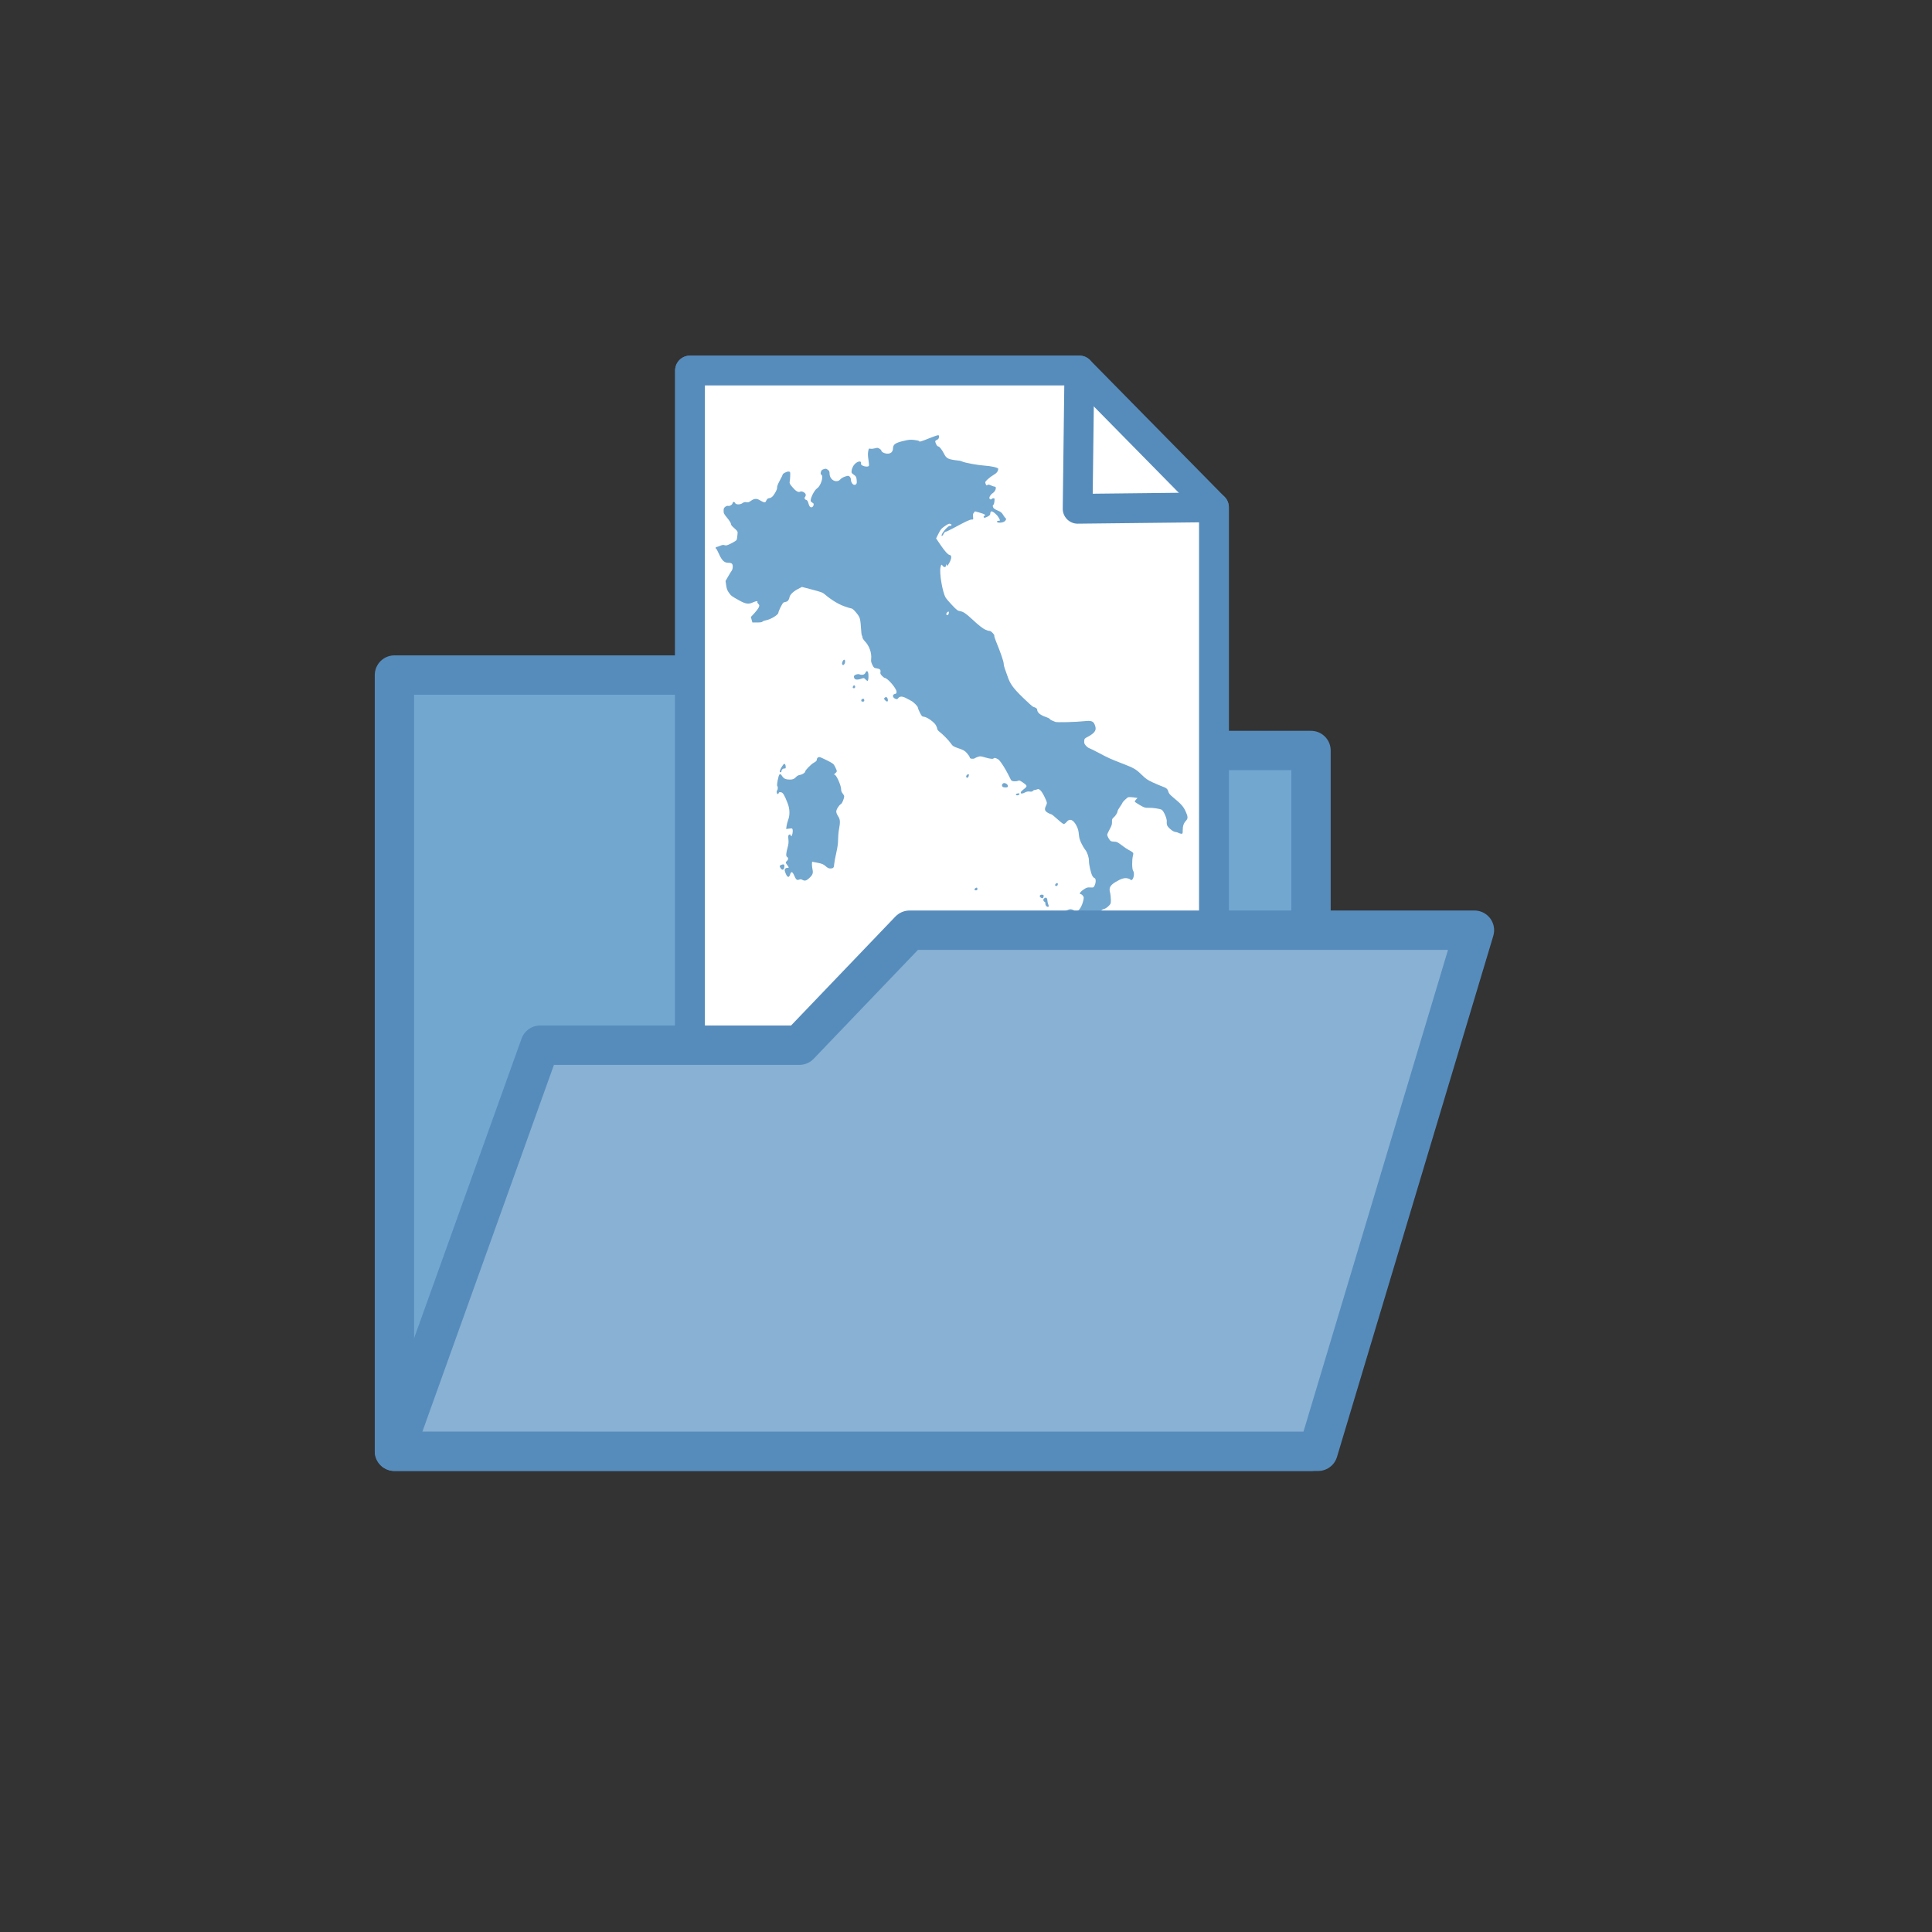 <?xml version="1.0" encoding="UTF-8" standalone="no"?>
<!--
This work, "folder with map" is a derivative of
  - the folder icon "Folder 3 icon-72a7cf" (https://commons.wikimedia.org/wiki/File:Folder_3_icon-72a7cf.svg)
    by WikiMedia user "Offnfopt", used under public domain (or closest equivalent applicable) rights
    and
  - "Italy blank" (https://commons.wikimedia.org/wiki/File:Italy_blank.svg)
    by WikiMedia user "Davide101", used under CC BY-SA 3.0 unported

This work, "folder with map" is licensed under CC BY-SA 4.0 international by HSR Hochschule für Technik Rapperswil
See https://creativecommons.org/licenses/by-sa/4.0/
-->
<svg
   xmlns:dc="http://purl.org/dc/elements/1.1/"
   xmlns:cc="http://creativecommons.org/ns#"
   xmlns:rdf="http://www.w3.org/1999/02/22-rdf-syntax-ns#"
   xmlns:svg="http://www.w3.org/2000/svg"
   xmlns="http://www.w3.org/2000/svg"
   version="1.1"
   id="svg2"
   viewBox="0 0 372.047 372.047"
   height="105mm"
   width="105mm">
  <rect x="0" y="0" width="372.047" height="372.047" fill="#333333" stroke="none"/>
  <defs
     id="defs4" />
  <g
     transform="translate(-20,-664.315)"
     id="layer1">
    <g
       transform="matrix(0.842,0,0,0.842,92.171,761.27)"
       id="g4558">
      <path
         style="fill:#72a7cf;fill-rule:evenodd;stroke:#568cbc;stroke-width:9;stroke-linejoin:round"
         d="m 4.5,216.77 0,-177.53 82.467,0 -0.004,17.257 127.16,0 0,160.27 z"
         id="path4548" />
      <g
         transform="matrix(0.757,0,0,0.757,-12.213,-23.14)"
         id="g4200">
        <g
           id="page">
          <path
             transform="matrix(0,1,-1,0,0,0)"
             d="m 31.716,-269.667 168.247,0 0,158.292 -209.57,0 0,-117.632 z"
             id="page_back"
             style="fill:#ffffff;fill-opacity:1;stroke:#568cbc;stroke-width:9;stroke-linejoin:round;stroke-miterlimit:4;stroke-dasharray:none;stroke-opacity:1" />
          <path
             transform="matrix(0,1,-1,0,0,0)"
             d="m 32.171,-228.481 -0.454,-41.185 168.247,0 0,158.292 -209.57,0 0,-117.632 z"
             id="page_front"
             style="fill:#ffffff;fill-opacity:1;stroke:#568cbc;stroke-width:9;stroke-linejoin:round;stroke-miterlimit:4;stroke-dasharray:none;stroke-opacity:1" />
        </g>
        <g
           transform="matrix(0.194,0,0,0.194,117.659,-9.224)"
           id="layer1-3"
           style="fill:#000000;fill-opacity:1;stroke:none;stroke-opacity:1">
          <g
             style="display:inline;fill:#72a7cf;stroke:none;stroke-width:4.2;stroke-miterlimit:4;stroke-dasharray:none;stroke-opacity:1;fill-opacity:1"
             id="g4472"
             transform="translate(5.605,-13.313)">
            <path
               id="path2962"
               d="m 348.638,112.058 c -1.328,0.015 -7.359,2.062 -14.017,4.771 -13.077,5.321 -15.463,5.962 -16.032,4.356 -0.174,-0.49 -3.527,-1.257 -7.438,-1.689 -6.128,-0.677 -8.521,-0.451 -17.307,1.66 -12.006,2.884 -15.49,5.351 -15.706,11.113 -0.202,5.36 -2.84,8.254 -7.853,8.564 -4.448,0.275 -10.342,-2.469 -10.342,-4.801 0,-0.678 -1.296,-2.013 -2.904,-2.963 -2.568,-1.517 -3.444,-1.561 -7.112,-0.533 -2.298,0.643 -5.404,0.923 -6.905,0.622 -2.652,-0.53 -2.757,-0.404 -3.586,4.386 -0.592,3.423 -0.454,7.325 0.445,12.773 0.712,4.315 1.036,8.476 0.741,9.246 -1.237,3.225 -13.159,0.279 -12.358,-3.052 1.421,-5.907 -7.144,-3.809 -11.528,2.815 -1.423,2.15 -2.782,5.63 -3.023,7.764 -0.411,3.649 -0.217,4.049 3.349,6.52 3.424,2.373 3.858,3.151 4.445,7.853 0.723,5.785 -0.277,7.942 -3.675,7.942 -2.506,0 -5.305,-4.378 -5.305,-8.298 0,-1.595 -0.8,-3.541 -1.897,-4.534 -1.827,-1.653 -2.168,-1.66 -6.964,-0.148 -3.007,0.948 -6.072,2.746 -7.587,4.445 -5.934,6.659 -16.728,0.813 -16.744,-9.068 -0.005,-3.161 -0.491,-4.231 -2.786,-5.927 -2.524,-1.866 -3.136,-1.952 -6.342,-0.889 -2.835,0.94 -3.732,1.819 -4.386,4.356 -0.654,2.538 -0.489,3.414 0.8,4.356 3.678,2.69 -0.984,17.415 -6.697,21.13 -4.612,2.998 -11.531,17.328 -9.75,20.181 0.661,1.058 1.931,2.14 2.845,2.43 3.286,1.043 0.875,7.577 -2.549,6.905 -1.977,-0.388 -2.714,-1.576 -4.356,-7.142 -0.845,-2.864 -1.786,-4.097 -3.408,-4.504 -2.367,-0.594 -3.001,-3.193 -1.215,-4.979 0.566,-0.566 0.886,-2.029 0.711,-3.26 -0.41,-2.892 -6.142,-5.815 -8.713,-4.445 -2.845,1.516 -6.852,-0.843 -12.091,-7.112 -4.21,-5.038 -4.726,-6.109 -4.149,-8.653 0.362,-1.596 0.726,-5.678 0.8,-9.068 0.132,-6.069 0.098,-6.163 -2.489,-6.46 -2.731,-0.314 -9.246,3.025 -9.246,4.742 0,0.529 -2.016,4.647 -4.475,9.157 -2.96,5.43 -4.363,9.085 -4.179,10.846 0.184,1.755 -0.952,4.726 -3.349,8.742 -3.459,5.797 -5.616,7.522 -10.283,8.238 -1.079,0.166 -2.475,1.653 -3.26,3.438 -1.179,2.679 -1.731,3.049 -3.793,2.549 -1.327,-0.322 -4.012,-1.632 -5.957,-2.904 -4.855,-3.176 -9.004,-2.988 -13.988,0.622 -3.335,2.416 -4.594,2.812 -7.261,2.312 -2.433,-0.456 -3.903,-0.129 -5.957,1.334 -3.695,2.631 -10.072,2.669 -11.469,0.059 -1.367,-2.555 -3.439,-2.413 -4.119,0.296 -0.626,2.494 -4.728,4.756 -7.201,3.971 -0.907,-0.288 -2.783,0.384 -4.178,1.482 -2.062,1.622 -2.519,2.752 -2.519,6.253 0,3.832 0.593,4.981 5.69,11.143 3.16,3.82 5.69,7.817 5.69,8.979 0,1.152 1.047,3.029 2.312,4.178 9.119,8.295 8.413,7.109 7.824,13.425 -0.296,3.168 -0.807,6.499 -1.156,7.409 -0.349,0.909 -4.122,3.399 -8.387,5.512 -6.623,3.282 -8.124,3.707 -10.313,2.875 -2.014,-0.766 -3.507,-0.58 -6.934,0.889 -2.397,1.028 -4.951,1.867 -5.69,1.867 -0.739,0 -1.363,0.64 -1.363,1.422 0,0.782 0.344,1.422 0.77,1.422 0.427,0 2.465,3.769 4.505,8.387 4.267,9.662 8.236,13.425 14.165,13.425 5.565,0 7.112,1.342 7.112,6.075 0,2.507 -0.667,4.991 -1.719,6.371 -0.948,1.244 -3.464,5.318 -5.601,9.068 l -3.882,6.816 1.008,6.935 c 0.791,5.331 1.778,7.94 4.208,11.32 3.557,4.949 4.069,5.349 16.21,12.091 9.957,5.528 14.27,6.146 21.218,2.993 4.551,-2.065 7.926,-2.522 6.935,-0.919 -0.346,0.56 0.292,1.997 1.422,3.201 1.913,2.036 1.97,2.44 0.711,5.453 -0.744,1.781 -3.811,5.882 -6.816,9.127 l -5.482,5.897 1.185,4.238 1.215,4.267 7.349,0 c 5.194,0 7.655,-0.41 8.446,-1.363 0.615,-0.742 2.91,-1.621 5.097,-1.986 7.555,-1.26 19.618,-8.632 19.618,-11.972 0,-2.201 6.165,-14.618 7.735,-15.588 0.62,-0.383 2.429,-0.947 4.03,-1.274 2.974,-0.608 4.782,-3.049 5.72,-7.705 0.723,-3.594 6.146,-8.693 13.098,-12.298 l 6.105,-3.171 13.662,3.586 c 16.629,4.344 18.491,5.016 22.167,8.179 9.449,8.132 20.635,14.997 29.872,18.314 5.322,1.912 10.446,3.467 11.409,3.467 2.195,0 9.976,8.695 12.298,13.751 1.232,2.681 1.945,7.328 2.43,15.884 0.378,6.658 1.053,12.341 1.511,12.624 0.458,0.283 0.83,1.509 0.83,2.697 0,1.225 1.668,3.869 3.823,6.134 7.013,7.372 10.829,18.232 9.75,27.679 -0.391,3.425 0.01,5.346 1.926,9.128 2.204,4.349 2.784,4.831 6.312,5.305 5.294,0.71 6.962,2.235 6.253,5.779 -0.466,2.331 -0.038,3.409 2.46,5.986 1.674,1.727 3.479,3.141 4.001,3.141 4.442,0 18.581,16.421 18.581,21.574 0,2.292 -0.433,3.024 -2.015,3.26 -4.959,0.738 -4.605,6.023 0.533,7.853 2.215,0.789 2.853,0.6 4.356,-1.393 2.21,-2.93 6.692,-2.755 12.536,0.504 2.224,1.241 5.517,2.995 7.32,3.912 4.067,2.068 10.463,8.561 10.491,10.639 0.011,0.85 1.405,4.315 3.112,7.705 2.799,5.558 3.437,6.182 6.312,6.46 5.132,0.496 16.504,8.758 18.907,13.721 1.101,2.274 1.986,4.784 1.986,5.601 0,0.817 1.387,2.548 3.082,3.853 5.609,4.315 14.422,13.281 17.84,18.166 3.175,4.537 3.88,5.006 12.328,7.912 7.801,2.684 9.478,3.666 12.95,7.586 2.194,2.477 4.114,5.358 4.267,6.401 0.203,1.382 1.117,1.973 3.408,2.193 1.729,0.166 3.693,-0.161 4.356,-0.711 0.663,-0.55 2.878,-1.564 4.919,-2.282 3.369,-1.185 4.405,-1.095 11.291,0.919 7.923,2.317 12.36,2.791 13.187,1.452 1.002,-1.621 6.108,0.131 8.831,3.023 3.22,3.42 9.637,13.606 13.839,21.959 1.574,3.129 3.4,6.757 4.06,8.061 0.949,1.875 2.05,2.43 5.245,2.667 2.223,0.165 4.961,-0.174 6.075,-0.771 1.736,-0.929 2.782,-0.59 7.349,2.519 6.857,4.667 7.278,5.845 3.349,9.098 -5.965,4.938 -6.46,5.458 -6.46,6.875 0,1.944 2.676,1.772 6.757,-0.415 2.401,-1.287 4.51,-1.657 7.142,-1.304 2.727,0.366 4.086,0.074 5.008,-1.037 0.694,-0.836 2.068,-1.511 3.082,-1.511 1.014,0 2.731,-0.469 3.793,-1.037 2.888,-1.546 6.936,2.777 11.35,12.091 4.094,8.64 4.215,9.329 2.312,13.217 -2.87,5.862 -2.293,8.389 2.608,11.261 2.263,1.326 4.716,2.396 5.453,2.4 0.737,0.005 5.026,3.419 9.542,7.587 4.517,4.168 8.998,7.587 9.957,7.586 0.96,-10e-6 2.959,-1.494 4.416,-3.319 4.646,-5.823 10.27,-3.718 15.203,5.69 2.694,5.137 3.263,7.425 4.119,16.121 0.588,5.974 4.463,14.571 9.809,21.811 3.425,4.638 5.66,11.643 5.66,17.662 0,5.423 2.947,18.251 5.186,22.582 0.887,1.716 2.439,3.325 3.438,3.586 2.391,0.625 2.469,7.001 0.148,11.646 -1.62,3.243 -1.758,3.311 -6.638,2.993 -4.313,-0.281 -5.644,0.091 -9.75,2.726 -4.061,2.606 -6.609,5.254 -6.609,6.905 0,0.234 0.818,0.63 1.808,0.889 0.99,0.259 2.457,1.49 3.26,2.726 1.269,1.955 1.301,2.947 0.207,7.616 -1.844,7.872 -5.862,14.703 -9.335,15.914 -3.72,1.297 -4.475,1.25 -4.475,-0.237 0,-0.675 -1.644,-1.651 -3.675,-2.193 -3.528,-0.942 -4.342,-0.689 -17.84,6.045 l -14.106,7.053 -3.764,-1.571 c -2.064,-0.868 -5.994,-1.566 -8.742,-1.571 -4.275,-0.007 -5.687,0.493 -9.78,3.497 -8.47,6.218 -24.599,9.17 -38.673,7.112 -7.516,-1.099 -7.79,-1.06 -11.824,1.304 -6.583,3.858 -10.482,3.346 -22.078,-2.875 -7.924,-4.251 -9.868,-5.673 -9.868,-7.349 0,-1.147 -0.616,-2.963 -1.363,-4.03 -1.281,-1.828 -1.755,-1.878 -8.505,-0.919 -5.756,0.818 -7.67,1.5 -9.75,3.586 -2.029,2.034 -2.354,2.861 -1.452,3.764 0.633,0.633 1.156,1.49 1.156,1.897 0,0.98 -7.101,4.564 -9.039,4.564 -0.837,0 -3.54,-2.081 -6.016,-4.623 l -4.505,-4.623 -5.779,3.438 c -3.19,1.89 -6.641,4.505 -7.646,5.808 -2.466,3.201 -4.381,9.292 -4.09,12.95 0.155,1.951 -0.289,3.301 -1.274,3.853 -1.324,0.741 -1.367,1.484 -0.356,5.868 0.993,4.3 1.961,5.747 6.875,10.194 l 5.72,5.186 8.327,-0.652 c 7.924,-0.62 8.506,-0.55 11.883,1.778 1.951,1.345 5.447,2.865 7.794,3.378 3.321,0.727 5.214,1.987 8.535,5.66 3.97,4.391 15.858,11.528 19.203,11.528 0.678,0 3.019,1.875 5.186,4.178 2.225,2.364 6.589,5.463 10.046,7.112 5.657,2.7 6.676,2.895 13.128,2.371 6.313,-0.513 7.372,-0.347 11.232,1.837 5.87,3.322 11.113,8.65 14.61,14.847 2.746,4.867 3.567,5.51 12.298,9.868 8.544,4.265 9.653,4.612 12.832,3.764 4.14,-1.105 12.368,0.614 13.839,2.904 1.197,1.863 5.103,1.927 5.808,0.089 0.294,-0.766 -0.175,-3.255 -1.037,-5.512 -1.477,-3.868 -1.465,-4.377 0.178,-8.802 1.395,-3.756 2.74,-5.344 6.697,-8.001 4.945,-3.321 4.946,-3.33 4.712,-8.061 -0.191,-3.87 -0.561,-4.803 -2.104,-5.097 -4.086,-0.778 -10.806,-14.74 -11.054,-22.997 -0.154,-5.143 0.088,-5.965 2.282,-7.794 2.652,-2.211 5.423,-10.163 5.423,-15.558 0,-3.407 3.668,-9.468 12.891,-21.337 3.191,-4.107 5.744,-8.691 7.112,-12.802 1.173,-3.522 2.307,-5.761 2.519,-4.979 0.212,0.782 0.836,2.351 1.393,3.497 0.582,1.197 0.791,4.751 0.504,8.327 -0.469,5.838 -0.314,6.387 2.163,9.039 1.454,1.556 3.208,2.872 3.912,2.904 17.155,0.786 20.329,0.667 21.959,-0.8 2.334,-2.1 4.189,-6.49 4.89,-11.587 0.817,-5.94 10.313,-17.502 15.114,-18.403 1.935,-0.363 4.8,-2.141 7.112,-4.386 3.79,-3.678 3.893,-3.912 3.882,-10.165 -0.006,-3.521 -0.611,-8.636 -1.334,-11.35 -1.909,-7.171 0.226,-11.136 8.772,-16.299 8.689,-5.25 14.083,-6.81 19.055,-5.482 2.124,0.567 3.853,1.364 3.853,1.778 0,0.414 0.624,0.771 1.393,0.77 3.563,0 5.681,-10.89 2.845,-14.64 -1.723,-2.278 -1.906,-16.603 -0.296,-22.997 1.03,-4.092 0.963,-4.453 -1.185,-6.105 -1.253,-0.963 -3.776,-2.431 -5.601,-3.289 -1.825,-0.858 -6.58,-4.077 -10.58,-7.142 -6.177,-4.734 -7.86,-5.571 -11.202,-5.571 -2.164,0 -4.772,-0.439 -5.779,-0.978 -1.984,-1.062 -5.631,-7.49 -5.631,-9.928 0,-0.828 1.73,-4.632 3.823,-8.446 3.115,-5.676 3.757,-7.759 3.615,-11.498 -0.152,-4.025 0.189,-4.874 2.726,-7.023 2.947,-2.496 5.957,-7.461 5.957,-9.809 0,-0.722 1.707,-3.749 3.793,-6.727 2.086,-2.978 3.793,-5.722 3.793,-6.105 0,-1.197 6.956,-7.924 8.979,-8.683 1.059,-0.397 4.757,-0.323 8.209,0.178 l 6.283,0.919 -2.282,2.43 c -1.248,1.347 -2.124,2.874 -1.956,3.378 0.168,0.504 3.705,2.87 7.853,5.275 6.685,3.875 8.12,4.379 12.743,4.238 7.202,-0.22 18.901,1.477 21.396,3.112 3.242,2.124 8.331,14.03 7.794,18.225 -0.245,1.909 0.044,4.65 0.652,6.105 1.534,3.671 9.62,10.153 12.713,10.194 1.378,0.018 3.556,0.647 4.86,1.393 1.304,0.745 3.331,1.374 4.505,1.393 1.981,0.031 2.134,-0.38 2.134,-5.69 0,-6.49 1.478,-10.735 5.097,-14.64 3.303,-3.563 3.15,-6.408 -0.741,-14.847 -3.374,-7.32 -7.272,-11.654 -19.529,-21.663 -4.643,-3.791 -6.426,-5.954 -7.261,-8.772 -1.321,-4.462 -2.774,-5.65 -10.224,-8.387 -3.109,-1.142 -9.729,-3.976 -14.699,-6.283 -7.564,-3.511 -10.343,-5.484 -17.099,-12.061 -8.678,-8.448 -11.23,-9.885 -30.376,-17.307 -17.528,-6.794 -21.548,-8.622 -35.562,-16.092 -7.302,-3.892 -14.213,-7.319 -15.38,-7.616 -1.168,-0.297 -3.44,-2.033 -5.038,-3.853 -2.4,-2.734 -2.845,-3.964 -2.608,-7.172 0.273,-3.693 0.546,-4.038 5.838,-6.727 3.059,-1.554 7.007,-4.287 8.772,-6.105 3.696,-3.806 4.083,-7.037 1.6,-13.039 -2.108,-5.098 -5.649,-6.266 -15.469,-5.127 -12.688,1.472 -43.454,2.247 -45.756,1.156 -1.163,-0.551 -3.469,-1.512 -5.127,-2.134 -1.658,-0.622 -3.236,-1.69 -3.497,-2.371 -0.261,-0.68 -2.737,-1.987 -5.512,-2.904 -9.113,-3.013 -14.077,-7.091 -14.076,-11.587 0,-1.741 -2.211,-3.326 -6.164,-4.416 -1.05,-0.29 -8.362,-6.824 -16.24,-14.521 -15.538,-15.181 -19.938,-21.384 -24.063,-33.902 -1.203,-3.651 -2.983,-8.64 -3.942,-11.083 -0.959,-2.444 -1.748,-5.959 -1.748,-7.794 0,-3.225 -5.107,-18.048 -11.854,-34.347 -1.798,-4.342 -3.06,-8.472 -2.786,-9.187 0.579,-1.509 -4.928,-7.247 -7.112,-7.409 -2.614,-0.193 -3.295,-0.397 -6.934,-2.015 -4.041,-1.796 -10.324,-6.747 -20.359,-16.092 -9.687,-9.021 -14.011,-11.933 -18.818,-12.654 -3.728,-0.559 -5.085,-1.572 -12.417,-9.276 -4.525,-4.755 -9.094,-10.128 -10.165,-11.943 -4.825,-8.177 -9.927,-37.865 -8.031,-46.704 1.079,-5.032 1.672,-5.495 3.438,-2.667 0.651,1.043 2.043,1.897 3.082,1.897 1.472,0 1.915,-0.68 2.015,-3.082 0.097,-2.323 0.218,-2.538 0.533,-0.889 0.628,3.289 2.361,2.081 5.305,-3.675 3.126,-6.111 3.151,-10.705 0.089,-11.143 -2.832,-0.404 -7.79,-5.88 -14.995,-16.566 l -6.253,-9.276 3.793,-7.527 c 3.39,-6.743 4.463,-7.999 10.076,-11.765 5.447,-3.654 6.587,-4.088 8.535,-3.201 1.685,0.768 2.002,1.339 1.245,2.252 -0.556,0.669 -1.571,1.002 -2.252,0.741 -2.281,-0.875 -12.861,11.24 -12.861,14.728 0,2.105 1.603,0.944 3.141,-2.282 0.871,-1.825 2.289,-3.319 3.141,-3.319 0.852,0 6.071,-2.423 11.617,-5.394 20.574,-11.02 25.989,-13.573 28.805,-13.573 2.867,0 2.883,-0.038 2.312,-4.208 -0.45,-3.283 -0.203,-4.657 1.185,-6.371 l 1.778,-2.193 6.431,1.719 c 3.538,0.943 7.29,2.296 8.327,3.023 1.696,1.188 1.722,1.379 0.296,1.926 -2.029,0.779 -2.075,3.26 -0.059,3.26 0.842,0 3.189,-0.935 5.216,-2.074 2.865,-1.61 3.675,-2.656 3.675,-4.653 0,-1.413 0.617,-2.796 1.363,-3.082 2.076,-0.797 8.655,4.479 11.38,9.127 3.004,5.125 3.003,5.423 0.059,5.423 -1.475,0 -2.371,0.537 -2.371,1.422 0,2.418 9.303,1.911 12.032,-0.652 2.241,-2.106 2.857,-4.146 1.393,-4.712 -0.45,-0.174 -2.127,-2.428 -3.704,-4.979 -2.411,-3.898 -3.819,-5.021 -8.89,-7.172 -4.559,-1.933 -6.274,-3.208 -6.964,-5.156 -0.682,-1.925 -0.571,-2.788 0.385,-3.378 0.704,-0.435 1.493,-2.967 1.748,-5.631 0.424,-4.414 0.276,-4.83 -1.511,-4.83 -1.079,0 -2.226,0.427 -2.549,0.948 -0.898,1.453 -3.027,1.124 -3.675,-0.563 -0.783,-2.041 1.824,-6.262 5.275,-8.505 4.319,-2.808 6.389,-9.884 2.904,-9.928 -0.913,-0.011 -3.532,-0.88 -5.838,-1.926 -2.872,-1.303 -4.518,-1.586 -5.186,-0.919 -1.549,1.549 -2.223,1.167 -3.26,-1.808 -0.903,-2.592 -0.663,-3.074 3.467,-6.935 2.438,-2.279 6.662,-5.4 9.394,-6.935 4.614,-2.592 6.875,-5.673 6.875,-9.365 0,-1.715 -11.494,-4.346 -21.574,-4.919 -9.493,-0.54 -30.168,-4.31 -34.376,-6.283 -1.304,-0.611 -3.438,-1.25 -4.742,-1.393 -17.231,-1.89 -19.851,-3.092 -23.737,-10.876 -2.945,-5.898 -7.096,-11.202 -8.742,-11.202 -1.409,0 -3.147,-2.204 -4.267,-5.423 -1.121,-3.223 -1.036,-3.405 3.082,-5.512 2.263,-1.158 3.113,-5.928 1.185,-6.668 -0.045,-0.017 -0.119,-10e-4 -0.207,0 z m 15.766,274.714 c 0.183,-0.009 0.323,0.027 0.445,0.148 0.32,0.32 0.333,1.665 0,2.993 -0.653,2.603 -2.901,3.268 -3.734,1.096 -0.48,-1.251 2.01,-4.176 3.289,-4.238 z"
               style="display:inline;fill:#72a7cf;fill-opacity:1;stroke:none;stroke-width:4.2;stroke-miterlimit:4;stroke-dasharray:none;stroke-opacity:1" />
            <g
               style="fill:#72a7cf;fill-opacity:1;stroke:none;stroke-width:4.2;stroke-miterlimit:4;stroke-dasharray:none;stroke-opacity:1"
               id="g4398">
              <g
                 style="fill:#72a7cf;fill-opacity:1;stroke:none;stroke-width:4.2;stroke-miterlimit:4;stroke-dasharray:none;stroke-opacity:1"
                 id="g4393">
                <path
                   id="path2894"
                   d="m 331.022,969.79 c -2.592,-3.64 -1.617,-6.092 2.423,-6.092 3.473,0 7.085,4.484 5.567,6.909 -1.836,2.932 -5.594,2.548 -7.99,-0.817 z"
                   style="fill:#72a7cf;fill-opacity:1;stroke:none;stroke-width:4.2;stroke-miterlimit:4;stroke-dasharray:none;stroke-opacity:1" />
                <path
                   id="path2890"
                   d="m 352.278,881.194 c -0.862,-2.247 1.024,-3.657 3.918,-2.931 1.686,0.423 2.403,1.159 2.195,2.254 -0.42,2.217 -5.314,2.759 -6.113,0.677 z"
                   style="fill:#72a7cf;fill-opacity:1;stroke:none;stroke-width:4.2;stroke-miterlimit:4;stroke-dasharray:none;stroke-opacity:1" />
                <path
                   id="path2888"
                   d="m 336.763,876.983 c 0,-2.367 1.863,-3.532 2.936,-1.837 1.383,2.183 0.96,3.678 -1.04,3.678 -1.245,0 -1.897,-0.632 -1.897,-1.841 z"
                   style="fill:#72a7cf;fill-opacity:1;stroke:none;stroke-width:4.2;stroke-miterlimit:4;stroke-dasharray:none;stroke-opacity:1" />
              </g>
              <g
                 style="fill:#72a7cf;fill-opacity:1;stroke:none;stroke-width:4.2;stroke-miterlimit:4;stroke-dasharray:none;stroke-opacity:1"
                 id="g4384">
                <path
                   id="path2886"
                   d="m 516.042,844.301 c -0.671,-1.254 -0.94,-2.734 -0.598,-3.288 0.343,-0.554 -0.247,-1.551 -1.311,-2.215 -2.262,-1.413 -2.509,-3.835 -0.557,-5.455 2.512,-2.085 4.775,-0.788 4.92,2.821 0.073,1.818 0.606,4.507 1.185,5.975 1.448,3.673 1.33,4.443 -0.683,4.443 -0.955,0 -2.286,-1.026 -2.957,-2.28 z"
                   style="fill:#72a7cf;fill-opacity:1;stroke:none;stroke-width:4.2;stroke-miterlimit:4;stroke-dasharray:none;stroke-opacity:1" />
                <path
                   id="path2882"
                   d="m 507.96,832.019 c -2.338,-1.71 -1.247,-4.405 1.784,-4.405 2.817,0 3.492,0.883 2.774,3.629 -0.619,2.369 -2.047,2.612 -4.558,0.776 z"
                   style="fill:#72a7cf;fill-opacity:1;stroke:none;stroke-width:4.2;stroke-miterlimit:4;stroke-dasharray:none;stroke-opacity:1" />
                <path
                   id="path2880"
                   d="m 405.041,819.588 c 0,-0.764 0.86,-1.849 1.911,-2.412 1.493,-0.799 2.03,-0.713 2.455,0.395 0.299,0.78 0.268,1.865 -0.07,2.412 -0.928,1.501 -4.295,1.191 -4.295,-0.395 z"
                   style="fill:#72a7cf;fill-opacity:1;stroke:none;stroke-width:4.2;stroke-miterlimit:4;stroke-dasharray:none;stroke-opacity:1" />
                <path
                   id="path2878"
                   d="m 530.699,813.401 c -0.805,-1.302 1.182,-3.804 3.02,-3.804 1.928,0 1.191,4.167 -0.805,4.547 -0.864,0.165 -1.861,-0.17 -2.215,-0.743 z"
                   style="fill:#72a7cf;fill-opacity:1;stroke:none;stroke-width:4.2;stroke-miterlimit:4;stroke-dasharray:none;stroke-opacity:1" />
                <path
                   id="path2868"
                   d="m 469.526,671.788 c 0,-0.81 1.188,-1.552 2.884,-1.801 2.252,-0.331 2.822,-0.094 2.6,1.078 -0.373,1.97 -5.484,2.644 -5.484,0.723 z"
                   style="fill:#72a7cf;fill-opacity:1;stroke:none;stroke-width:4.2;stroke-miterlimit:4;stroke-dasharray:none;stroke-opacity:1" />
                <path
                   id="path2866"
                   d="m 448.853,659.574 c -1.526,-1.526 -1.434,-3.172 0.274,-4.88 2.753,-2.753 9.61,1.812 7.602,5.061 -0.823,1.331 -6.495,1.2 -7.876,-0.181 z"
                   style="fill:#72a7cf;fill-opacity:1;stroke:none;stroke-width:4.2;stroke-miterlimit:4;stroke-dasharray:none;stroke-opacity:1" />
                <path
                   id="path2862"
                   d="m 392.292,644.676 c -0.785,-1.271 0.349,-3.648 2.053,-4.302 2.027,-0.778 2.361,-0.227 1.631,2.682 -0.611,2.435 -2.631,3.323 -3.684,1.62 z"
                   style="fill:#72a7cf;fill-opacity:1;stroke:none;stroke-width:4.2;stroke-miterlimit:4;stroke-dasharray:none;stroke-opacity:1" />
              </g>
              <g
                 style="fill:#72a7cf;fill-opacity:1;stroke:none;stroke-width:4.2;stroke-miterlimit:4;stroke-dasharray:none;stroke-opacity:1"
                 id="g4372">
                <path
                   id="path2876"
                   d="m 136.773,804.48 c -1.693,-0.938 -2.934,-1.004 -4.903,-0.261 -3.439,1.298 -4.785,0.158 -7.663,-6.489 -2.726,-6.298 -4.792,-6.753 -6.393,-1.409 -1.92,6.409 -5.327,4.114 -8.161,-5.498 -0.808,-2.739 0.926,-4.933 3.898,-4.933 2.832,0 2.819,-0.504 -0.116,-4.352 -2.864,-3.755 -2.907,-4.352 -0.474,-6.554 2.325,-2.104 2.448,-4.813 0.274,-6.029 -2.054,-1.15 -1.831,-5.58 0.743,-14.754 1.44,-5.134 1.738,-8.14 1.26,-12.751 -0.478,-4.62 -0.318,-6.227 0.683,-6.861 1.934,-1.225 2.73,-1.037 2.73,0.644 0,0.826 0.532,1.324 1.182,1.108 1.417,-0.472 2.667,-6.936 1.939,-10.031 -0.485,-2.062 -0.828,-2.163 -5.275,-1.552 l -4.757,0.654 0.612,-4.613 c 0.337,-2.537 1.465,-6.858 2.507,-9.601 2.954,-7.774 2.604,-17.359 -0.962,-26.336 -5.23,-13.165 -7.161,-16.288 -10.366,-16.758 -2.207,-0.324 -3.007,-0.007 -3.441,1.361 -0.311,0.981 -1.063,1.619 -1.671,1.419 -1.496,-0.492 -1.987,-4.454 -0.711,-5.73 1.255,-1.255 1.354,-5.623 0.156,-6.861 -0.532,-0.55 -0.292,-3.859 0.615,-8.487 2.138,-10.903 3.525,-12.2 7.124,-6.659 2.437,3.753 5.788,5.236 11.829,5.236 4.741,0 7.243,-1.089 10.128,-4.406 1.22,-1.403 3.471,-2.517 5.789,-2.863 3.622,-0.542 8.061,-3.466 8.061,-5.309 0,-2.022 9.141,-11.34 13.397,-13.657 3.307,-1.8 4.621,-3.092 4.621,-4.545 0,-2.506 1.697,-4.306 4.059,-4.306 0.981,0 6.348,2.335 11.928,5.189 9.81,5.018 10.23,5.363 12.726,10.452 3.198,6.522 3.197,7.017 -0.026,9.656 -2.037,1.668 -2.249,2.143 -0.968,2.169 2.737,0.057 10.214,16.808 10.214,22.884 0,2.411 0.764,4.465 2.371,6.375 1.304,1.55 2.371,3.529 2.371,4.399 0,3.311 -3.16,11.049 -4.89,11.975 -3.117,1.668 -7.438,8.508 -7.438,11.774 0,1.802 1.148,4.729 2.828,7.207 3.325,4.907 3.618,9.065 1.44,20.448 -0.782,4.088 -1.422,11.219 -1.422,15.846 -1.2e-4,5.99 -0.846,12.136 -2.936,21.337 -1.615,7.108 -3.055,15 -3.201,17.537 -0.297,5.151 -1.361,6.257 -6.046,6.278 -2.332,0.011 -4.25,-0.933 -7.235,-3.56 -3.377,-2.973 -5.398,-3.852 -11.999,-5.22 -4.366,-0.905 -8.258,-1.643 -8.649,-1.641 -1.036,0.006 -0.87,6.757 0.3,12.212 1.226,5.719 0.073,8.496 -5.694,13.706 -4.074,3.68 -6.67,4.221 -10.386,2.161 z"
                   style="fill:#72a7cf;fill-opacity:1;stroke:none;stroke-width:4.2;stroke-miterlimit:4;stroke-dasharray:none;stroke-opacity:1" />
                <path
                   id="path2872"
                   d="m 103.113,786.397 c -2.122,-3.239 -1.952,-3.897 1.366,-5.271 3.813,-1.579 5.135,-0.28 4.291,4.218 -0.768,4.092 -3.35,4.573 -5.657,1.053 z"
                   style="fill:#72a7cf;fill-opacity:1;stroke:none;stroke-width:4.2;stroke-miterlimit:4;stroke-dasharray:none;stroke-opacity:1" />
                <path
                   id="path2860"
                   d="m 101.99,634.555 c 0.711,-2.831 4.691,-9.402 6.297,-10.394 1.441,-0.891 2.745,1.282 2.763,4.606 0.011,2.072 -0.376,2.601 -1.736,2.371 -2.264,-0.384 -4.887,1.81 -4.887,4.087 0,1.004 -0.665,1.781 -1.525,1.781 -1.167,0 -1.381,-0.576 -0.91,-2.45 z"
                   style="fill:#72a7cf;fill-opacity:1;stroke:none;stroke-width:4.2;stroke-miterlimit:4;stroke-dasharray:none;stroke-opacity:1" />
              </g>
              <g
                 style="fill:#72a7cf;fill-opacity:1;stroke:none;stroke-width:4.2;stroke-miterlimit:4;stroke-dasharray:none;stroke-opacity:1"
                 id="g4377">
                <path
                   id="path2856"
                   d="m 228.655,525.205 c 0,-1.865 2.377,-3.348 3.879,-2.419 0.475,0.293 0.863,1.361 0.863,2.374 0,1.331 -0.656,1.841 -2.371,1.841 -1.694,0 -2.371,-0.513 -2.371,-1.795 z"
                   style="fill:#72a7cf;fill-opacity:1;stroke:none;stroke-width:4.2;stroke-miterlimit:4;stroke-dasharray:none;stroke-opacity:1" />
                <path
                   id="path2854"
                   d="m 265.752,524.749 c -1.929,-2.054 -1.983,-2.382 -0.612,-3.753 1.931,-1.931 3.961,-1.134 4.71,1.848 1.113,4.436 -0.859,5.352 -4.098,1.905 z"
                   style="fill:#72a7cf;fill-opacity:1;stroke:none;stroke-width:4.2;stroke-miterlimit:4;stroke-dasharray:none;stroke-opacity:1" />
                <path
                   id="path2852"
                   d="m 215.393,504.952 c 0.025,-2.002 1.612,-3.835 2.724,-3.148 1.851,1.144 1.232,4.333 -0.842,4.333 -1.043,0 -1.89,-0.533 -1.882,-1.185 z"
                   style="fill:#72a7cf;fill-opacity:1;stroke:none;stroke-width:4.2;stroke-miterlimit:4;stroke-dasharray:none;stroke-opacity:1" />
                <path
                   id="path2850"
                   d="m 235.198,492.335 c -2.383,-2.383 -2.491,-2.399 -6.617,-0.962 -7.486,2.607 -11.306,1.408 -11.306,-3.547 0,-2.267 5.524,-4.407 8.604,-3.333 4.357,1.519 7.82,0.637 9.247,-2.355 2.124,-4.452 4.382,-2.974 4.727,3.095 0.311,5.469 -0.336,9.525 -1.518,9.525 -0.393,0 -1.805,-1.09 -3.137,-2.423 z"
                   style="fill:#72a7cf;fill-opacity:1;stroke:none;stroke-width:4.2;stroke-miterlimit:4;stroke-dasharray:none;stroke-opacity:1" />
                <path
                   id="path2846"
                   d="m 198.878,468.584 c -0.668,-1.74 1.262,-6.228 2.907,-6.763 1.7,-0.553 2.406,3.028 1.143,5.8 -1.271,2.79 -3.175,3.243 -4.05,0.963 z"
                   style="fill:#72a7cf;fill-opacity:1;stroke:none;stroke-width:4.2;stroke-miterlimit:4;stroke-dasharray:none;stroke-opacity:1" />
              </g>
            </g>
          </g>
        </g>
      </g>
      <path
         style="fill:#89b1d3;fill-rule:evenodd;stroke:#568cbc;stroke-width:9;stroke-linejoin:round"
         d="m 4.5,216.77 33.311,-92.876 59.313,0 25.188,-26.301 129.19,0 -35.75,119.18 z"
         id="path4550" />
    </g>
  </g>
</svg>
